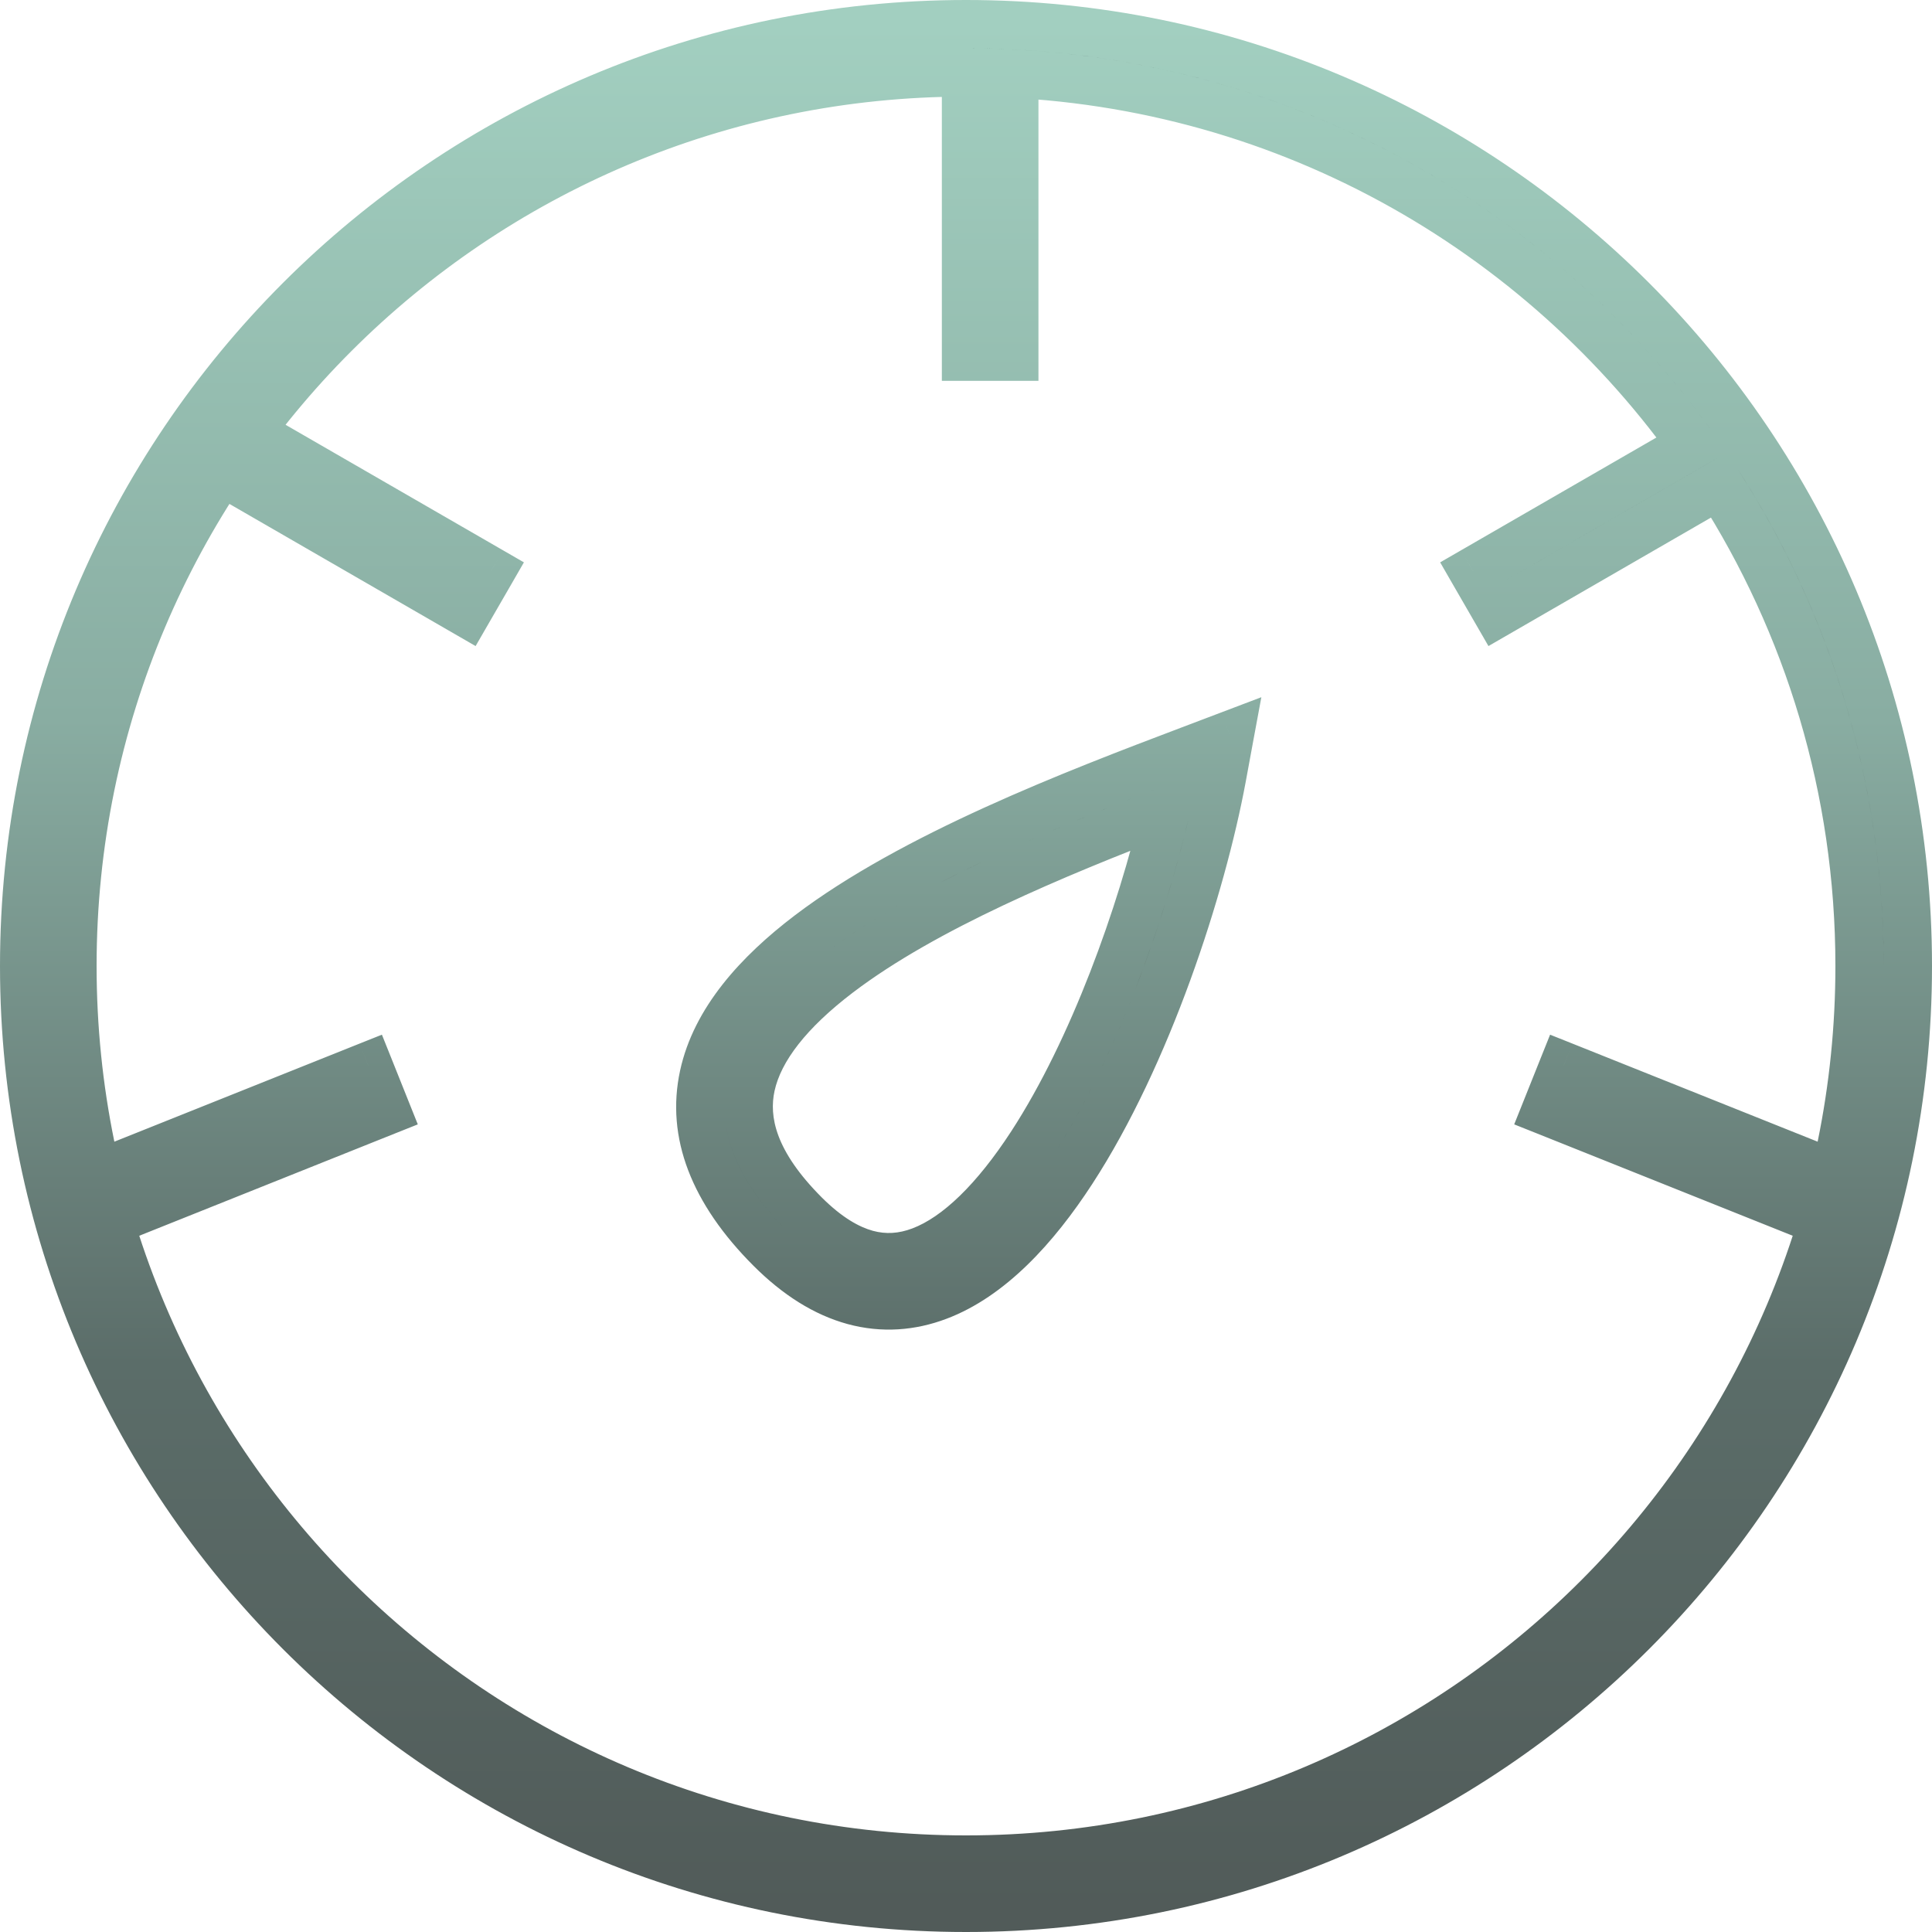 <svg width="40" height="40" viewBox="0 0 40 40" fill="none" xmlns="http://www.w3.org/2000/svg">
                            <path fill-rule="evenodd" clip-rule="evenodd" d="M20 1.5C9.783 1.5 1.5 9.783 1.5 20C1.5 30.217 9.783 38.5 20 38.5C30.218 38.5 38.5 30.217 38.5 20C38.5 16.333 37.433 12.916 35.593 10.041L31 12.693L30.5 11.827L35.03 9.211C31.672 4.541 26.191 1.5 20 1.5ZM0.5 20C0.5 9.23 9.231 0.5 20 0.5C30.77 0.5 39.5 9.23 39.5 20C39.5 30.77 30.77 39.5 20 39.5C9.231 39.5 0.5 30.77 0.5 20ZM25.462 15.217L25.3 16.091C24.875 18.384 23.752 21.846 22.195 24.24C21.422 25.427 20.492 26.432 19.416 26.837C18.866 27.045 18.28 27.093 17.679 26.93C17.085 26.768 16.509 26.408 15.955 25.854C14.754 24.653 14.314 23.447 14.57 22.269C14.816 21.135 15.682 20.168 16.756 19.352C18.908 17.716 22.233 16.442 24.631 15.533L25.462 15.217ZM15.547 22.481C15.386 23.22 15.613 24.097 16.662 25.146C17.127 25.612 17.556 25.86 17.942 25.965C18.322 26.069 18.692 26.042 19.064 25.901C19.835 25.611 20.618 24.829 21.356 23.695C22.636 21.728 23.628 18.939 24.13 16.794C21.844 17.674 19.146 18.791 17.361 20.148C16.351 20.916 15.717 21.698 15.547 22.481ZM3 25L8 23L7.629 22.072L2.629 24.072L3 25ZM32 23L37 25L37.371 24.072L32.371 22.072L32 23ZM5 10L9.664 12.693L10.164 11.827L5.5 9.134L5 10ZM20 2V7.385H21V2H20Z" fill="url(#paint0_linear_3_677)"></path>
                            <path d="M35.593 10.041L36.014 9.771L35.757 9.369L35.343 9.608L35.593 10.041ZM31 12.693L30.567 12.943L30.817 13.376L31.25 13.126L31 12.693ZM30.5 11.827L30.25 11.393L29.817 11.643L30.067 12.077L30.5 11.827ZM35.03 9.211L35.28 9.644L35.759 9.368L35.436 8.919L35.03 9.211ZM25.3 16.091L24.808 16L25.3 16.091ZM25.462 15.217L25.953 15.308L26.115 14.435L25.285 14.75L25.462 15.217ZM22.195 24.24L21.776 23.967L22.195 24.24ZM19.416 26.837L19.593 27.305H19.593L19.416 26.837ZM17.679 26.93L17.811 26.448L17.679 26.93ZM15.955 25.854L15.601 26.207L15.955 25.854ZM14.57 22.269L14.081 22.163L14.57 22.269ZM16.756 19.352L17.058 19.75L16.756 19.352ZM24.631 15.533L24.808 16H24.808L24.631 15.533ZM16.662 25.146L17.015 24.793V24.793L16.662 25.146ZM15.547 22.481L16.036 22.587L15.547 22.481ZM17.942 25.965L17.811 26.448H17.811L17.942 25.965ZM19.064 25.901L18.887 25.434L19.064 25.901ZM21.356 23.695L21.776 23.967L21.356 23.695ZM24.13 16.794L24.617 16.908L24.832 15.988L23.951 16.327L24.13 16.794ZM17.361 20.148L17.663 20.546L17.361 20.148ZM8 23L8.186 23.464L8.65 23.279L8.464 22.814L8 23ZM3 25L2.536 25.186L2.721 25.65L3.186 25.464L3 25ZM7.629 22.072L8.093 21.886L7.907 21.422L7.443 21.607L7.629 22.072ZM2.629 24.072L2.443 23.607L1.979 23.793L2.164 24.257L2.629 24.072ZM37 25L36.814 25.464L37.279 25.65L37.464 25.186L37 25ZM32 23L31.536 22.814L31.35 23.279L31.814 23.464L32 23ZM37.371 24.072L37.836 24.257L38.021 23.793L37.557 23.607L37.371 24.072ZM32.371 22.072L32.557 21.607L32.093 21.422L31.907 21.886L32.371 22.072ZM9.664 12.693L9.414 13.126L9.847 13.376L10.097 12.943L9.664 12.693ZM5 10L4.567 9.75L4.317 10.183L4.75 10.433L5 10ZM10.164 11.827L10.597 12.077L10.847 11.643L10.414 11.393L10.164 11.827ZM5.5 9.134L5.75 8.701L5.317 8.451L5.067 8.884L5.5 9.134ZM20 7.385H19.5V7.885H20V7.385ZM20 2V1.5H19.5V2H20ZM21 7.385V7.885H21.5V7.385H21ZM21 2H21.5V1.5H21V2ZM2 20C2 10.059 10.059 2 20 2V1C9.507 1 1 9.507 1 20H2ZM20 38C10.059 38 2 29.941 2 20H1C1 30.493 9.507 39 20 39V38ZM38 20C38 29.941 29.941 38 20 38V39C30.494 39 39 30.493 39 20H38ZM35.172 10.31C36.962 13.107 38 16.432 38 20H39C39 16.235 37.904 12.724 36.014 9.771L35.172 10.31ZM31.25 13.126L35.843 10.474L35.343 9.608L30.75 12.26L31.25 13.126ZM30.067 12.077L30.567 12.943L31.433 12.443L30.933 11.577L30.067 12.077ZM34.78 8.778L30.25 11.393L30.75 12.26L35.28 9.644L34.78 8.778ZM20 2C26.023 2 31.356 4.958 34.624 9.503L35.436 8.919C31.988 4.124 26.359 1 20 1V2ZM20 0C8.954 0 0 8.954 0 20H1C1 9.507 9.507 1 20 1V0ZM40 20C40 8.954 31.046 0 20 0V1C30.494 1 39 9.507 39 20H40ZM20 40C31.046 40 40 31.046 40 20H39C39 30.493 30.494 39 20 39V40ZM0 20C0 31.046 8.954 40 20 40V39C9.507 39 1 30.493 1 20H0ZM25.792 16.182L25.953 15.308L24.97 15.126L24.808 16L25.792 16.182ZM22.614 24.513C24.218 22.047 25.359 18.517 25.792 16.182L24.808 16C24.392 18.25 23.287 21.645 21.776 23.967L22.614 24.513ZM19.593 27.305C20.82 26.843 21.824 25.727 22.614 24.513L21.776 23.967C21.02 25.128 20.163 26.021 19.24 26.369L19.593 27.305ZM17.548 27.413C18.259 27.606 18.952 27.547 19.593 27.305L19.24 26.369C18.779 26.543 18.301 26.581 17.811 26.448L17.548 27.413ZM15.601 26.207C16.2 26.806 16.849 27.222 17.548 27.413L17.811 26.448C17.32 26.314 16.818 26.01 16.308 25.5L15.601 26.207ZM14.081 22.163C13.777 23.561 14.325 24.931 15.601 26.207L16.308 25.5C15.183 24.375 14.85 23.333 15.059 22.375L14.081 22.163ZM16.453 18.954C15.348 19.794 14.366 20.853 14.081 22.163L15.059 22.375C15.267 21.417 16.017 20.542 17.058 19.75L16.453 18.954ZM24.454 15.065C22.075 15.967 18.675 17.265 16.453 18.954L17.058 19.75C19.142 18.167 22.392 16.917 24.808 16L24.454 15.065ZM25.285 14.75L24.454 15.065L24.808 16L25.639 15.685L25.285 14.75ZM17.015 24.793C16.043 23.82 15.923 23.107 16.036 22.587L15.059 22.375C14.85 23.333 15.183 24.374 16.308 25.5L17.015 24.793ZM18.073 25.483C17.792 25.406 17.436 25.213 17.015 24.793L16.308 25.5C16.818 26.01 17.32 26.314 17.811 26.448L18.073 25.483ZM18.887 25.434C18.605 25.54 18.343 25.556 18.073 25.483L17.811 26.448C18.301 26.581 18.779 26.543 19.24 26.369L18.887 25.434ZM20.937 23.422C20.216 24.53 19.506 25.201 18.887 25.434L19.24 26.369C20.163 26.021 21.02 25.128 21.776 23.967L20.937 23.422ZM23.643 16.68C23.148 18.792 22.174 21.52 20.937 23.422L21.776 23.967C23.098 21.935 24.107 19.086 24.617 16.908L23.643 16.68ZM17.663 20.546C19.384 19.239 22.015 18.143 24.31 17.261L23.951 16.327C21.673 17.204 18.909 18.344 17.058 19.75L17.663 20.546ZM16.036 22.587C16.168 21.98 16.685 21.29 17.663 20.546L17.058 19.75C16.017 20.542 15.267 21.417 15.059 22.375L16.036 22.587ZM7.814 22.536L2.814 24.536L3.186 25.464L8.186 23.464L7.814 22.536ZM7.164 22.257L7.536 23.186L8.464 22.814L8.093 21.886L7.164 22.257ZM2.814 24.536L7.814 22.536L7.443 21.607L2.443 23.607L2.814 24.536ZM3.464 24.814L3.093 23.886L2.164 24.257L2.536 25.186L3.464 24.814ZM37.186 24.536L32.186 22.536L31.814 23.464L36.814 25.464L37.186 24.536ZM36.907 23.886L36.536 24.814L37.464 25.186L37.836 24.257L36.907 23.886ZM32.186 22.536L37.186 24.536L37.557 23.607L32.557 21.607L32.186 22.536ZM32.464 23.186L32.836 22.257L31.907 21.886L31.536 22.814L32.464 23.186ZM9.914 12.26L5.25 9.567L4.75 10.433L9.414 13.126L9.914 12.26ZM9.731 11.577L9.231 12.443L10.097 12.943L10.597 12.077L9.731 11.577ZM5.25 9.567L9.914 12.26L10.414 11.393L5.75 8.701L5.25 9.567ZM5.433 10.25L5.933 9.384L5.067 8.884L4.567 9.75L5.433 10.25ZM20.5 7.385V2H19.5V7.385H20.5ZM21 6.885H20V7.885H21V6.885ZM20.5 2V7.385H21.5V2H20.5ZM20 2.5H21V1.5H20V2.5Z" fill="url(#paint1_linear_3_677)"></path>
                            <defs>
                                <linearGradient id="paint0_linear_3_677" x1="20" y1="0.5" x2="20" y2="39.5" gradientUnits="userSpaceOnUse">
                                    <stop stop-color="#343C3B"></stop>
                                    <stop offset="1" stop-color="#222728"></stop>
                                </linearGradient>
                                <linearGradient id="paint1_linear_3_677" x1="20" y1="0.5" x2="20" y2="39.5" gradientUnits="userSpaceOnUse">
                                    <stop stop-color="#A2CFC0"></stop>
                                    <stop offset="0.369" stop-color="#89ADA2"></stop>
                                    <stop offset="0.711" stop-color="#5B6D69"></stop>
                                    <stop offset="1" stop-color="#515B59"></stop>
                                </linearGradient>
                            </defs>
                        </svg>